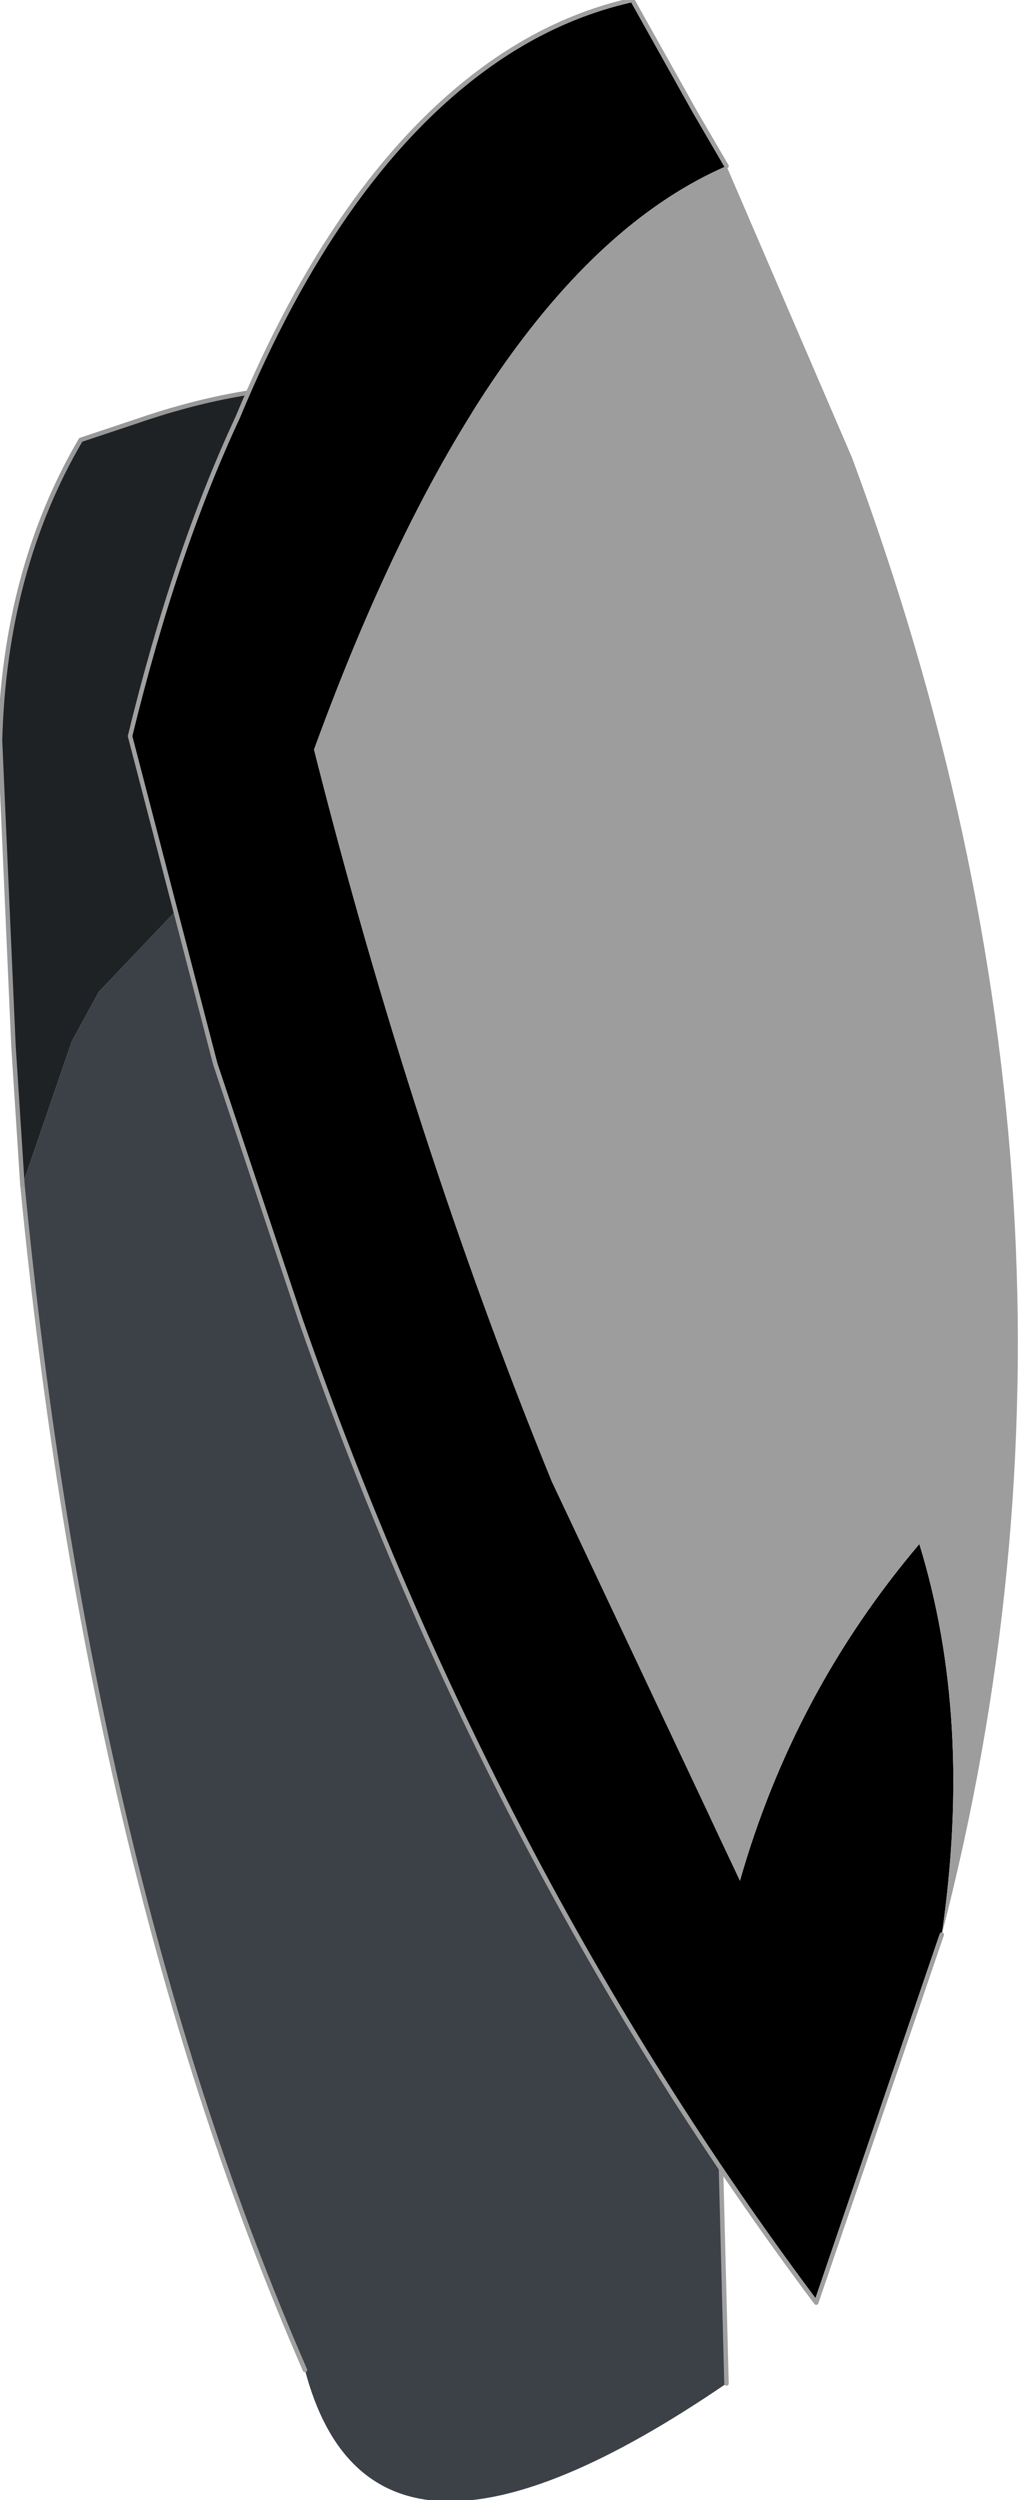 <?xml version="1.0" encoding="UTF-8" standalone="no"?>
<svg xmlns:xlink="http://www.w3.org/1999/xlink" height="27.85px" width="11.35px" xmlns="http://www.w3.org/2000/svg">
  <g transform="matrix(1.0, 0.0, 0.0, 1.0, 4.05, 15.85)">
    <path d="M3.85 2.9 L4.05 10.7 Q0.1 13.4 -0.65 10.55 -3.05 5.05 -3.8 -2.65 L-3.25 -4.25 -2.95 -4.8 -1.95 -5.85 -1.35 -6.0 Q0.45 -6.05 2.1 -2.45 3.2 -0.1 3.85 2.9" fill="#3c4147" fill-rule="evenodd" stroke="none"/>
    <path d="M3.85 2.9 Q3.2 -0.1 2.1 -2.45 0.45 -6.05 -1.35 -6.0 L-1.95 -5.85 -2.95 -4.8 -3.25 -4.25 -3.8 -2.65 -3.9 -4.2 -4.05 -7.6 Q-4.0 -9.5 -3.15 -10.95 L-2.55 -11.15 Q-0.25 -11.95 1.55 -11.15 3.3 -7.5 3.85 2.9" fill="#1e2225" fill-rule="evenodd" stroke="none"/>
    <path d="M4.05 10.7 L3.85 2.9 M-3.8 -2.65 Q-3.05 5.05 -0.65 10.55" fill="none" stroke="#a0a0a0" stroke-linecap="round" stroke-linejoin="round" stroke-width="0.05"/>
    <path d="M3.85 2.9 Q3.3 -7.5 1.55 -11.15 -0.25 -11.95 -2.55 -11.15 L-3.15 -10.95 Q-4.0 -9.5 -4.05 -7.6 L-3.9 -4.2 -3.8 -2.65" fill="none" stroke="#999999" stroke-linecap="round" stroke-linejoin="round" stroke-width="0.05"/>
    <path d="M6.45 5.7 L5.05 9.8 Q1.45 5.0 -0.7 -1.15 L-1.65 -4.0 -2.6 -7.65 Q-2.1 -9.7 -1.4 -11.2 -0.3 -13.85 1.3 -15.05 2.1 -15.65 3.0 -15.85 L3.7 -14.6 4.05 -14.0 Q1.4 -12.85 -0.55 -7.5 0.55 -3.15 2.1 0.65 L4.2 5.1 Q4.8 3.0 6.2 1.35 6.8 3.3 6.45 5.7" fill="#000000" fill-rule="evenodd" stroke="none"/>
    <path d="M4.05 -14.0 L5.45 -10.75 Q8.55 -2.4 6.45 5.7 6.8 3.3 6.2 1.35 4.8 3.0 4.2 5.1 L2.1 0.65 Q0.55 -3.15 -0.55 -7.5 1.4 -12.85 4.05 -14.0" fill="#9d9d9d" fill-rule="evenodd" stroke="none"/>
    <path d="M6.45 5.7 L5.05 9.8 Q1.45 5.0 -0.7 -1.15 L-1.65 -4.0 -2.6 -7.65 Q-2.1 -9.7 -1.4 -11.2 -0.3 -13.85 1.3 -15.05 2.1 -15.65 3.0 -15.85 L3.7 -14.6 4.05 -14.0" fill="none" stroke="#a0a0a0" stroke-linecap="round" stroke-linejoin="round" stroke-width="0.05"/>
  </g>
</svg>
